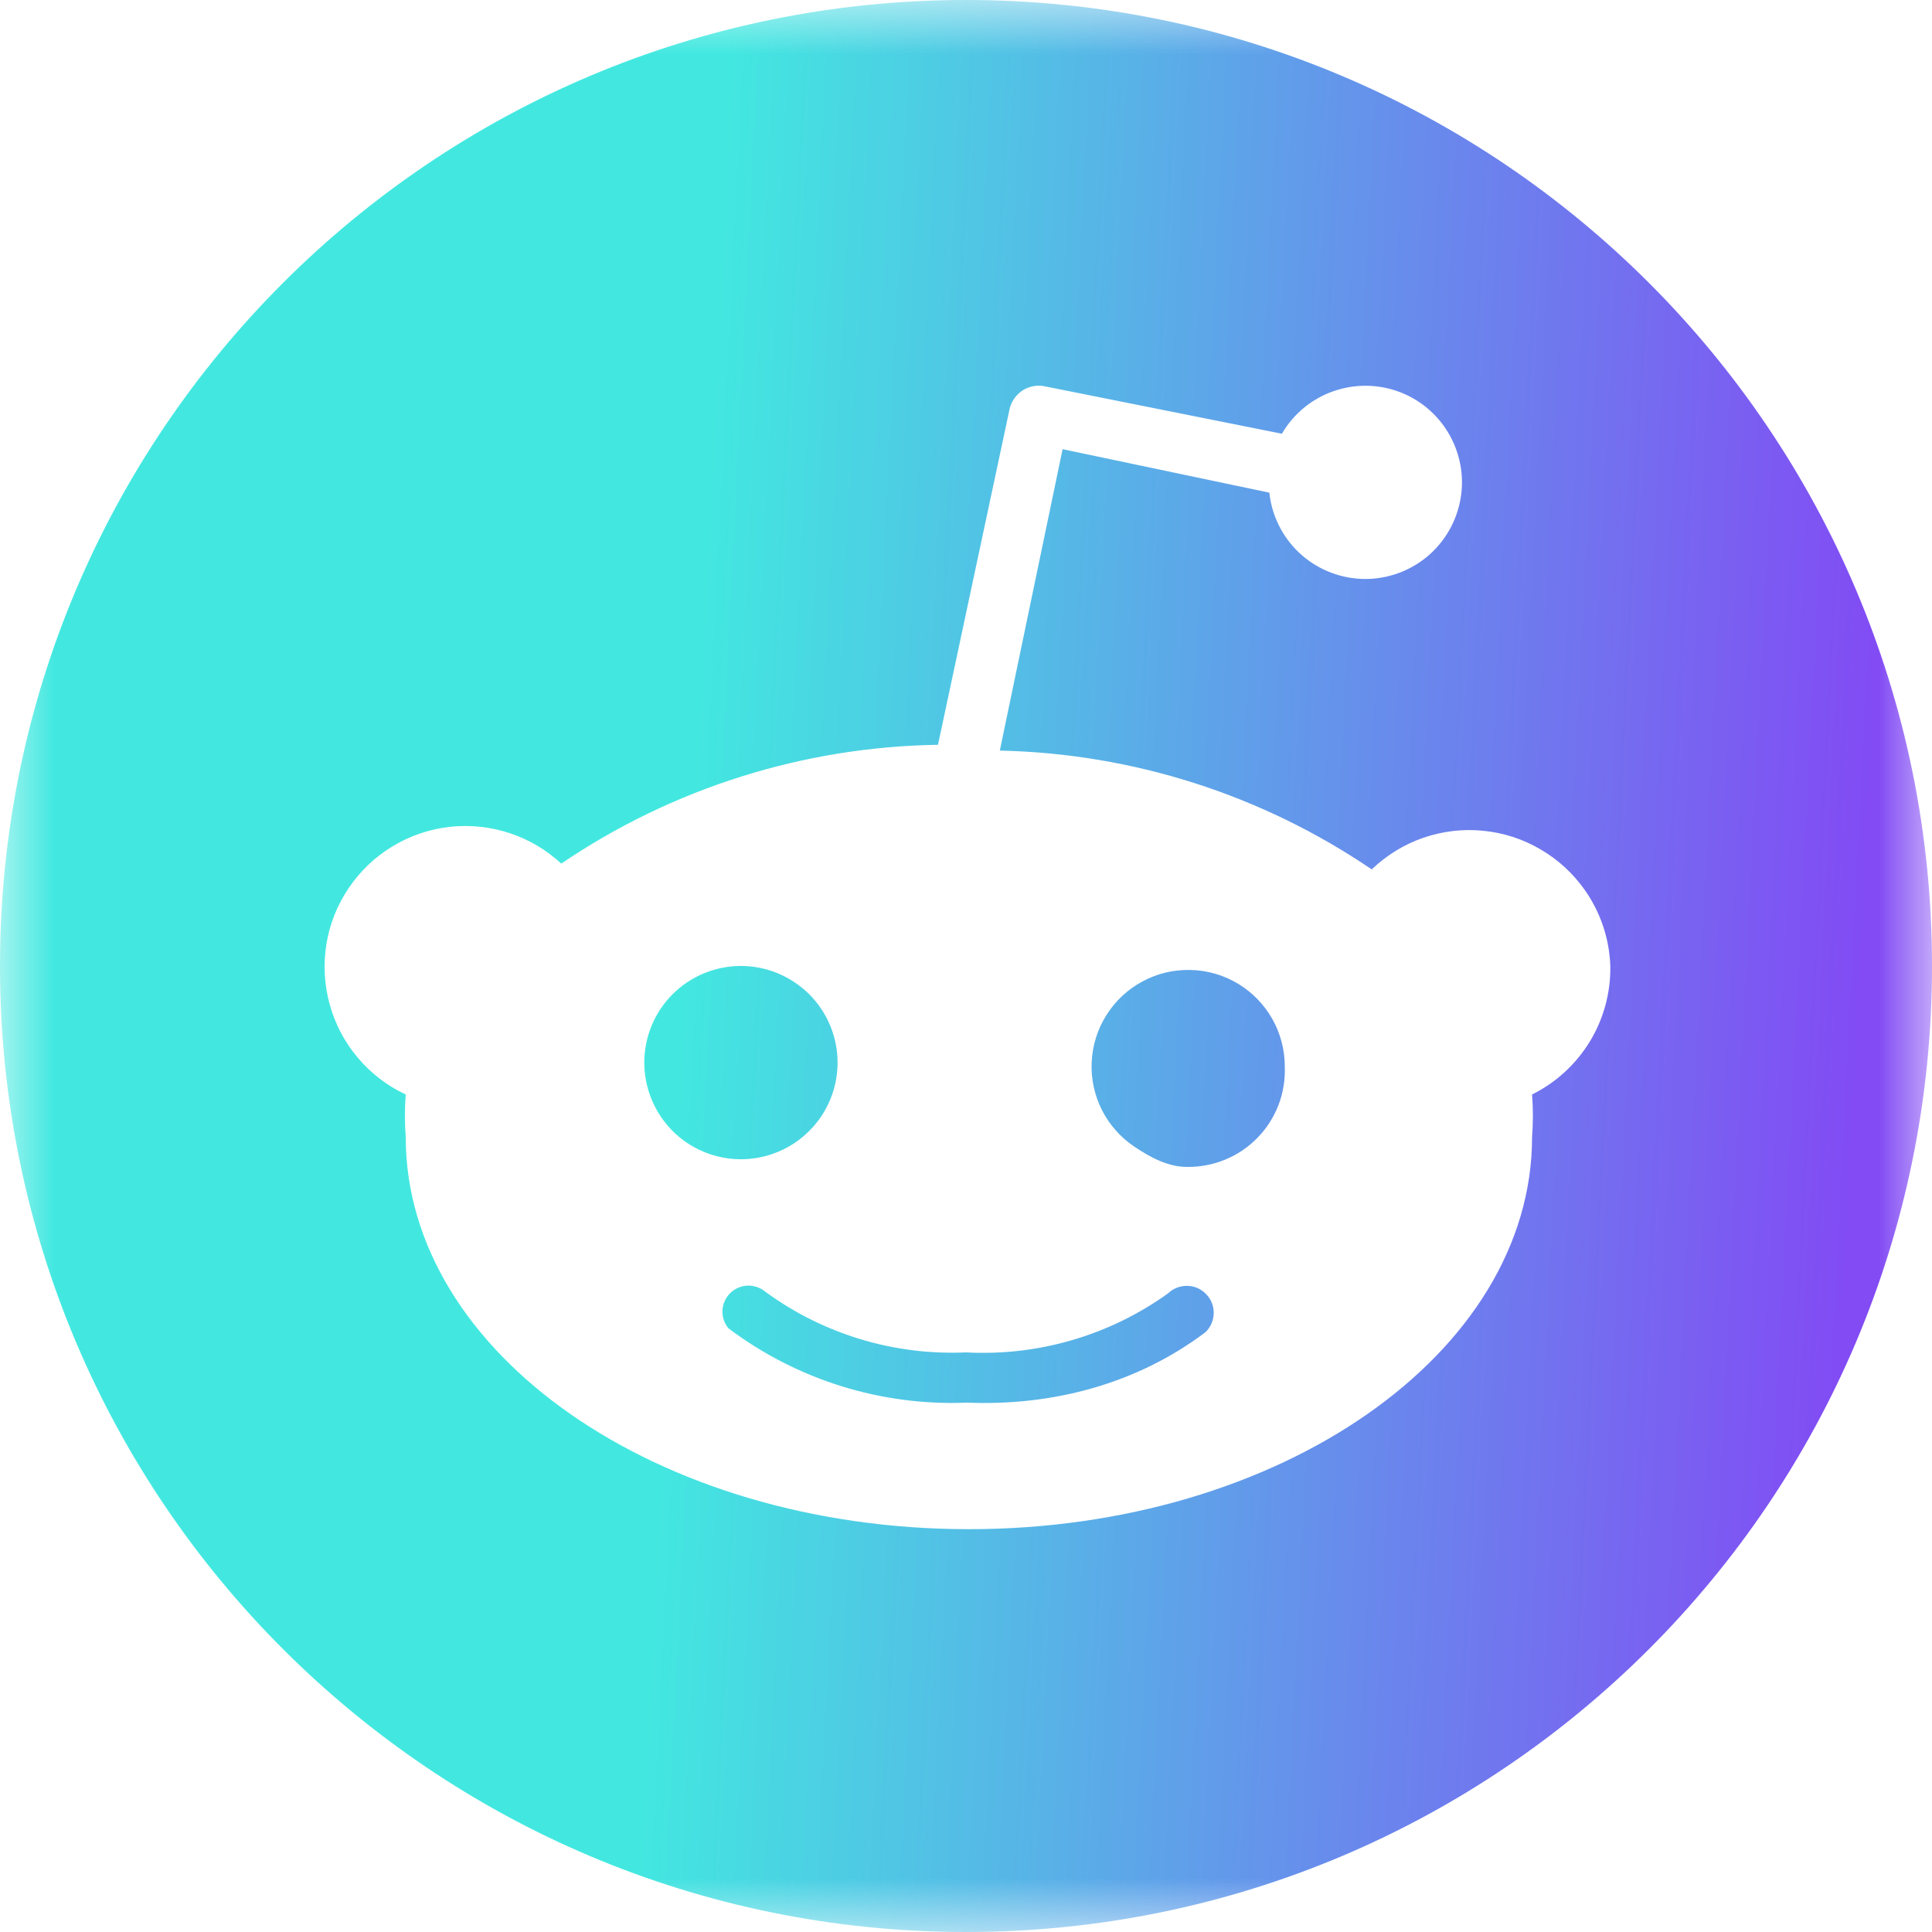 <svg width="18" height="18" viewBox="0 0 18 18" fill="none" xmlns="http://www.w3.org/2000/svg">
<g clip-path="url(#clip0_98_294)">
<mask id="mask0_98_294" style="mask-type:luminance" maskUnits="userSpaceOnUse" x="0" y="0" width="18" height="18">
<path d="M0 0H18V18H0V0Z" fill="white"/>
</mask>
<g mask="url(#mask0_98_294)">
<path fill-rule="evenodd" clip-rule="evenodd" d="M18 9C18 13.97 13.97 18 9 18C4.03 18 0 13.97 0 9C0 4.03 4.03 0 9 0C13.97 0 18 4.03 18 9ZM14.766 8.293C14.912 8.501 14.994 8.746 15.003 9C15.007 9.248 14.941 9.492 14.812 9.704C14.682 9.916 14.496 10.087 14.274 10.197C14.284 10.329 14.284 10.461 14.274 10.593C14.274 12.609 11.925 14.247 9.027 14.247C6.129 14.247 3.78 12.609 3.78 10.593C3.77 10.461 3.77 10.329 3.78 10.197C3.608 10.117 3.456 10 3.334 9.855C3.212 9.711 3.122 9.541 3.072 9.358C3.021 9.176 3.011 8.984 3.041 8.797C3.071 8.61 3.142 8.432 3.248 8.275C3.354 8.118 3.492 7.985 3.654 7.887C3.816 7.788 3.998 7.726 4.186 7.704C4.374 7.683 4.565 7.702 4.745 7.761C4.925 7.82 5.09 7.917 5.229 8.046C6.266 7.343 7.486 6.958 8.739 6.939L9.405 3.816C9.412 3.78 9.427 3.746 9.448 3.715C9.469 3.685 9.495 3.659 9.526 3.638C9.557 3.618 9.592 3.605 9.628 3.598C9.665 3.591 9.702 3.592 9.738 3.6L11.943 4.041C12.051 3.856 12.221 3.715 12.423 3.645C12.625 3.574 12.845 3.577 13.045 3.654C13.245 3.731 13.41 3.877 13.512 4.065C13.614 4.254 13.646 4.472 13.601 4.681C13.556 4.891 13.439 5.077 13.269 5.208C13.099 5.338 12.888 5.404 12.675 5.393C12.461 5.382 12.258 5.295 12.102 5.148C11.947 5.001 11.849 4.803 11.826 4.59L9.9 4.185L9.315 6.993C10.553 7.02 11.756 7.404 12.78 8.1C12.917 7.969 13.08 7.868 13.259 7.806C13.438 7.744 13.629 7.721 13.818 7.74C14.006 7.758 14.189 7.817 14.352 7.913C14.516 8.008 14.657 8.138 14.766 8.293ZM6.154 9.4C6.089 9.498 6.043 9.608 6.02 9.724C5.997 9.84 5.997 9.96 6.02 10.075C6.067 10.31 6.204 10.516 6.403 10.649C6.601 10.781 6.844 10.83 7.079 10.783C7.194 10.76 7.305 10.714 7.403 10.649C7.501 10.583 7.586 10.498 7.652 10.4C7.784 10.202 7.833 9.959 7.786 9.724C7.739 9.49 7.602 9.284 7.403 9.152C7.205 9.019 6.962 8.97 6.727 9.017C6.493 9.064 6.287 9.201 6.154 9.4ZM9.009 13.068C9.808 13.101 10.594 12.893 11.232 12.411C11.28 12.364 11.307 12.301 11.308 12.234C11.309 12.168 11.283 12.103 11.236 12.056C11.213 12.032 11.186 12.013 11.156 12C11.125 11.987 11.093 11.98 11.06 11.98C10.993 11.979 10.929 12.005 10.881 12.051C10.335 12.443 9.671 12.636 9 12.6C8.33 12.63 7.669 12.43 7.128 12.033C7.081 11.995 7.022 11.975 6.962 11.978C6.902 11.981 6.845 12.006 6.802 12.049C6.759 12.092 6.734 12.149 6.731 12.209C6.728 12.269 6.748 12.328 6.786 12.375C7.425 12.856 8.21 13.101 9.009 13.068ZM10.57 10.684C10.718 10.784 10.883 10.872 11.061 10.872C11.183 10.873 11.304 10.85 11.417 10.803C11.53 10.756 11.632 10.687 11.717 10.599C11.802 10.512 11.868 10.408 11.912 10.294C11.955 10.18 11.975 10.058 11.97 9.936C11.97 9.781 11.93 9.628 11.853 9.492C11.776 9.357 11.666 9.244 11.533 9.164C11.399 9.084 11.247 9.04 11.092 9.037C10.937 9.033 10.783 9.069 10.646 9.143C10.509 9.216 10.393 9.323 10.31 9.455C10.226 9.586 10.179 9.737 10.171 9.892C10.163 10.047 10.196 10.202 10.266 10.341C10.336 10.48 10.441 10.598 10.57 10.684Z" fill="url(#paint0_linear_98_294)"/>
</g>
</g>
<defs>
<linearGradient id="paint0_linear_98_294" x1="6.322" y1="8.947" x2="17.335" y2="9.503" gradientUnits="userSpaceOnUse">
<stop stop-color="#42E8E0"/>
<stop offset="1" stop-color="#824BF4"/>
</linearGradient>
<clipPath id="clip0_98_294">
<rect width="18" height="18" fill="white"/>
</clipPath>
</defs>
</svg>
